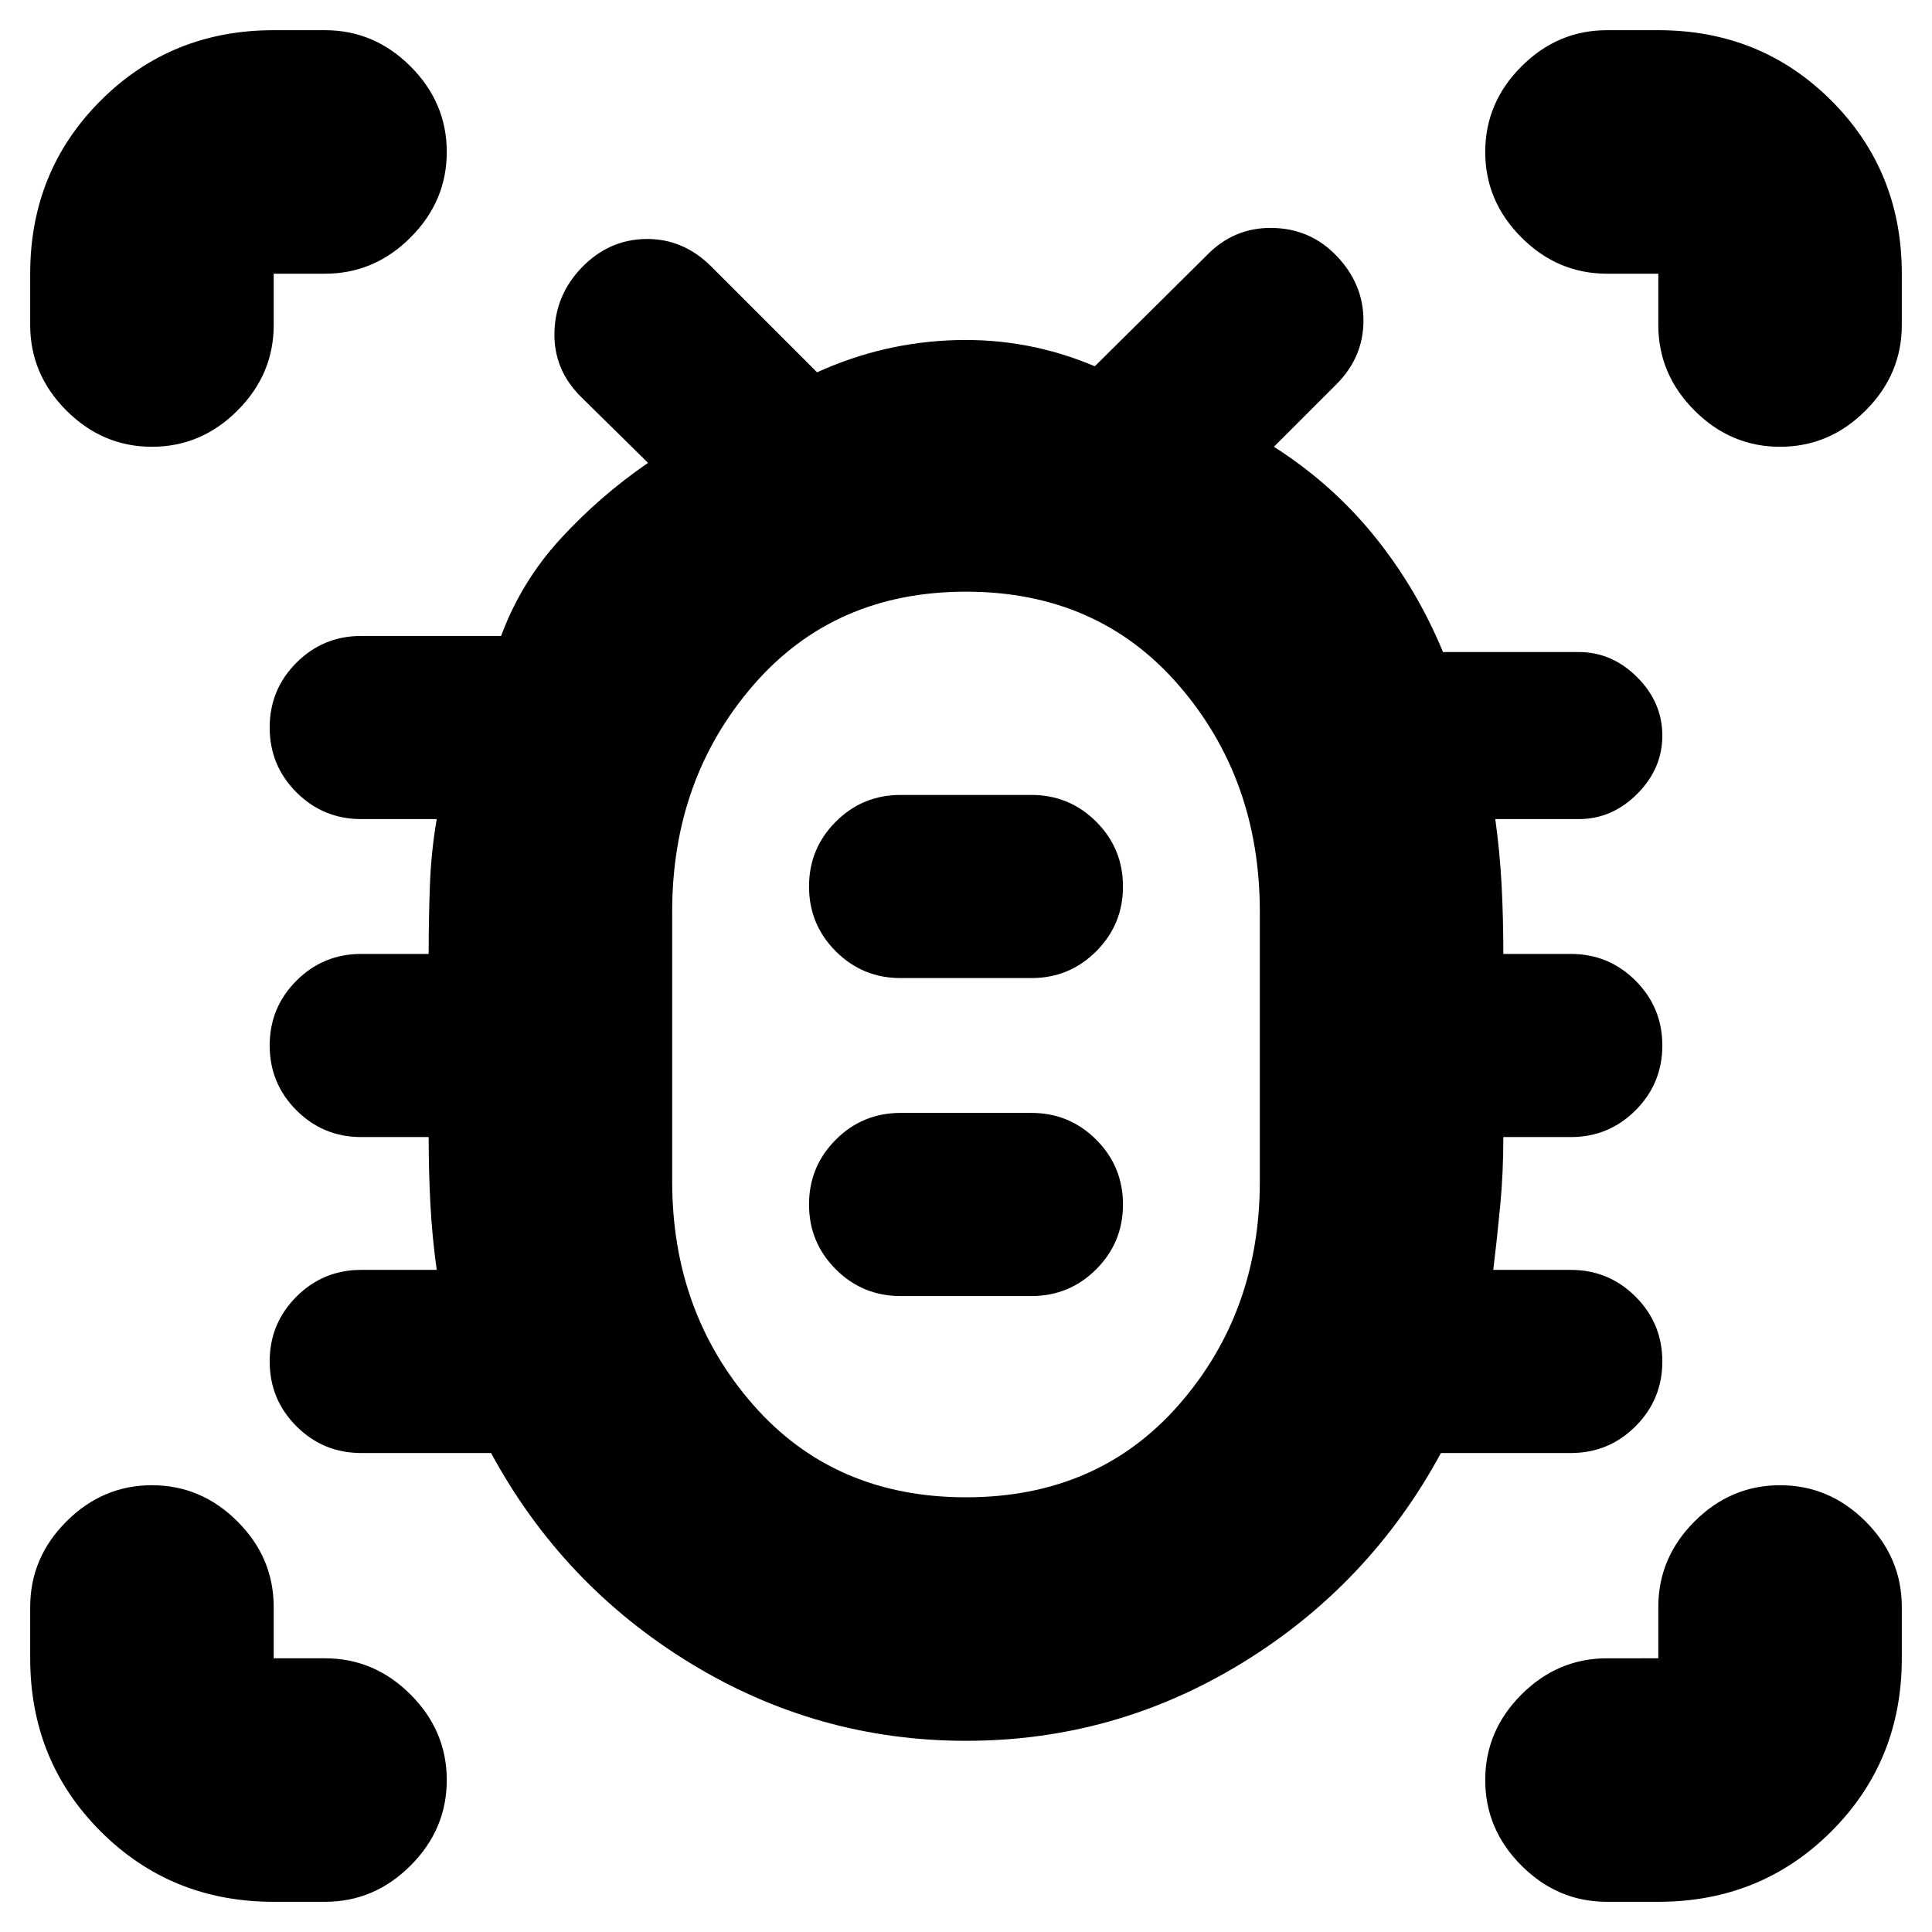 <svg xmlns="http://www.w3.org/2000/svg" height="24" viewBox="0 -960 960 960" width="24"><path d="M480.06-95Q406-95 342.75-133.75T244-238h-64.5q-18.9 0-32.2-13.3-13.3-13.3-13.3-32.2 0-18.9 13.3-32.2 13.3-13.3 32.2-13.3H217q-2.25-16.17-3.12-32.33Q213-377.5 213-395h-33.5q-18.9 0-32.2-13.3-13.3-13.3-13.3-32.2 0-18.9 13.3-32.2 13.3-13.3 32.2-13.3H213q0-18 .63-34.42.62-16.41 3.37-32.58h-37.5q-18.9 0-32.2-13.3-13.3-13.3-13.3-32.2 0-18.9 13.3-32.2 13.3-13.3 32.2-13.3H249q10-27 29.5-48.25T322-730l-33.5-33q-13.5-13.5-13-32t13.5-32q13.5-14 32-14.25t32.5 13.75L406-775q33-15 69-16t69 13l55.5-55q13.5-14 32.5-13.75T664-833q13.5 14 13.5 32.25T664-769l-31 31q29 18.5 50 44.5t34.02 57.5h67.48q16.5 0 29 12.5t12.5 29q0 16.5-12.5 29t-29 12.5H743q2.25 16.17 3.13 32.58Q747-504 747-486h33.5q18.9 0 32.2 13.3 13.3 13.3 13.3 32.2 0 18.9-13.3 32.2-13.3 13.3-32.2 13.3H747q0 17.5-1.5 33.5T742-329h38.5q18.9 0 32.2 13.3 13.3 13.3 13.3 32.2 0 18.9-13.3 32.2-13.3 13.3-32.2 13.3H716q-35.5 65.5-98.69 104.25T480.06-95ZM480-216q65.5 0 105.75-45.96Q626-307.91 626-373v-134q0-65.91-40.25-112.46Q545.5-666 480-666t-105.75 46.54Q334-572.91 334-507v134q0 65.09 40.25 111.04Q414.5-216 480-216Zm-32.5-100h65q18.9 0 32.2-13.3 13.3-13.3 13.3-32.2 0-18.9-13.3-32.2-13.3-13.3-32.2-13.3h-65q-18.9 0-32.2 13.3-13.3 13.3-13.3 32.2 0 18.9 13.3 32.2 13.3 13.3 32.2 13.3Zm0-158h65q18.9 0 32.2-13.3 13.3-13.3 13.3-32.2 0-18.9-13.3-32.2-13.3-13.3-32.2-13.3h-65q-18.9 0-32.2 13.3-13.3 13.3-13.3 32.2 0 18.9 13.3 32.2 13.3 13.3 32.2 13.3Zm32.5 32.5ZM75.5-738Q51-738 33-756t-18-42.5V-824q0-51 35-86t86-35h25.5q24.5 0 42.5 18t18 42.5q0 24.5-18 42.5t-42.5 18H136v25.5q0 24.5-18 42.5t-42.5 18ZM136-15q-51 0-86-35t-35-86v-25.5Q15-186 33-204t42.5-18q24.5 0 42.5 18t18 42.5v25.5h25.5q24.5 0 42.5 18t18 42.5Q222-51 204-33t-42.5 18H136Zm688 0h-25.5Q774-15 756-33t-18-42.5q0-24.5 18-42.5t42.5-18H824v-25.5q0-24.5 18-42.5t42.5-18q24.5 0 42.5 18t18 42.5v25.5q0 51-35 86t-86 35Zm60.5-723q-24.5 0-42.5-18t-18-42.5V-824h-25.5q-24.5 0-42.5-18t-18-42.5q0-24.5 18-42.5t42.5-18H824q51 0 86 35t35 86v25.5q0 24.5-18 42.5t-42.5 18Z"/></svg>